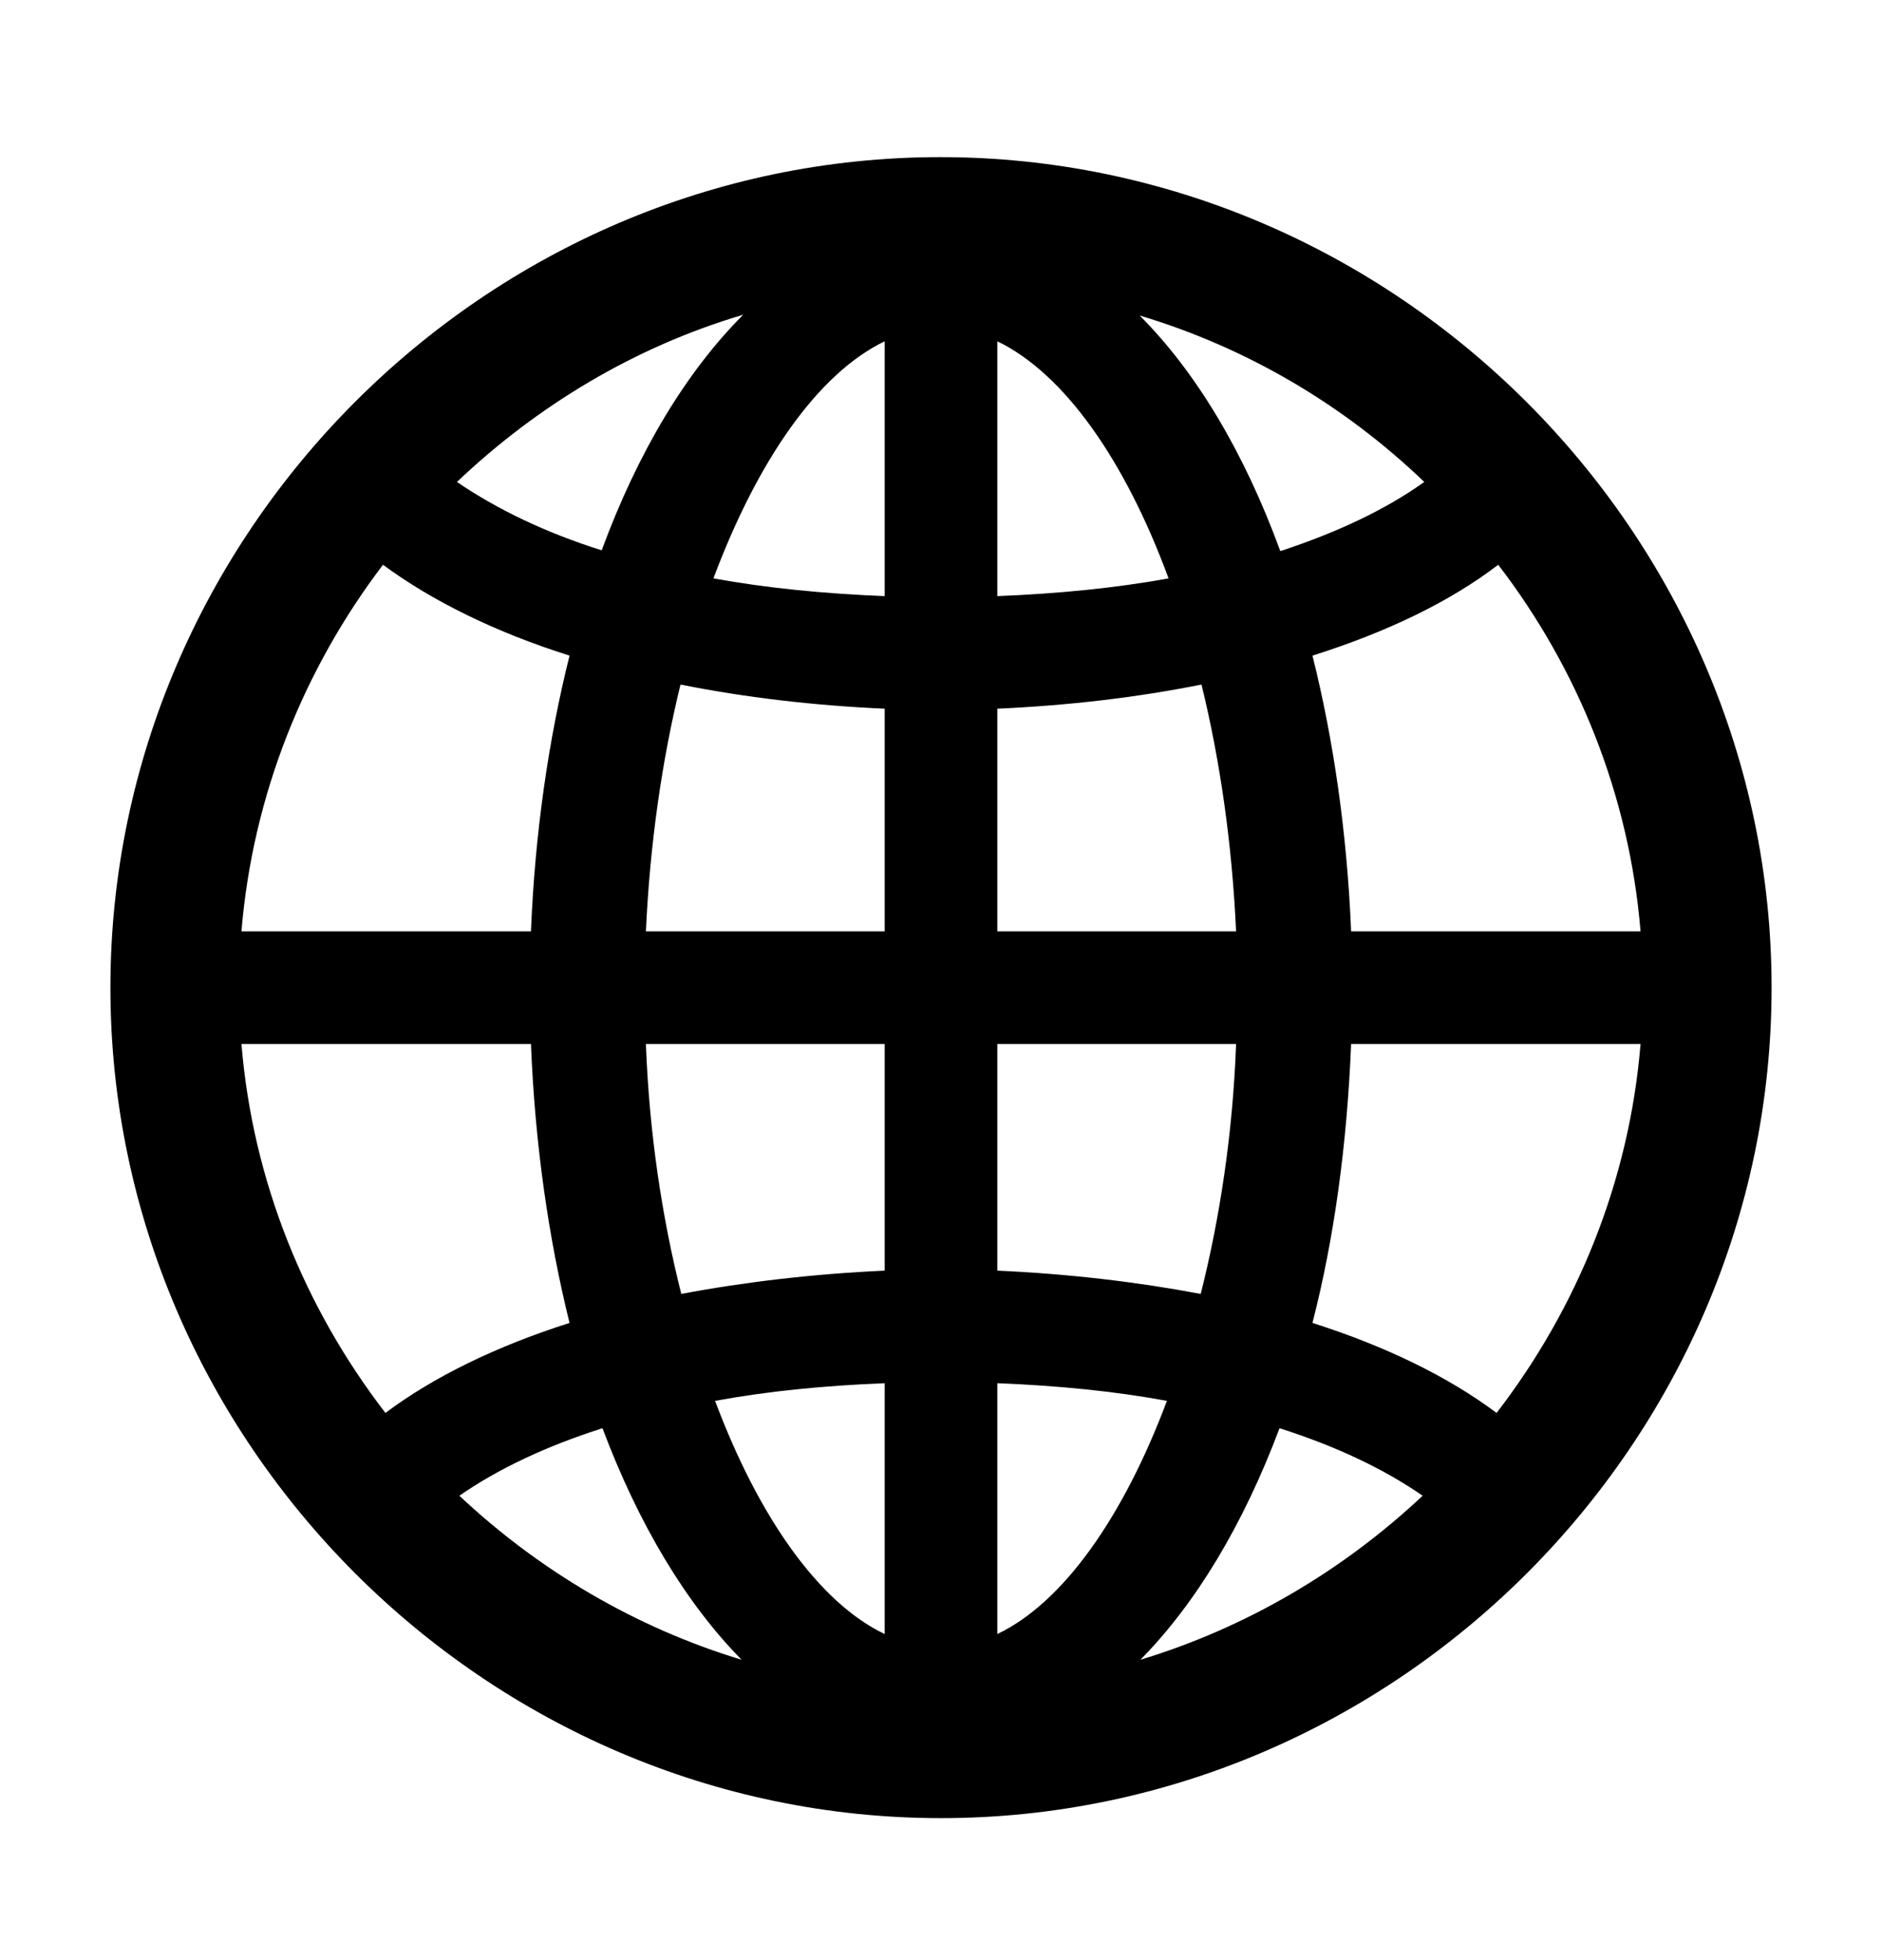 <svg width="24" height="25" viewBox="0 0 24 25" fill="none" xmlns="http://www.w3.org/2000/svg">
<path d="M12 23.189C6.207 23.189 1.408 18.4 1.408 12.597C1.408 6.803 6.196 2.004 11.99 2.004C17.794 2.004 22.592 6.803 22.592 12.597C22.592 18.4 17.794 23.189 12 23.189ZM5.827 6.147C6.34 6.496 6.955 6.793 7.673 7.019C8.134 5.768 8.75 4.742 9.478 4.014C8.093 4.424 6.853 5.173 5.827 6.147ZM14.533 4.024C15.251 4.742 15.866 5.768 16.327 7.029C17.045 6.793 17.66 6.506 18.163 6.147C17.148 5.173 15.907 4.435 14.533 4.024ZM12.718 4.353V7.603C13.497 7.572 14.225 7.5 14.902 7.377C14.348 5.87 13.569 4.763 12.718 4.353ZM9.098 7.377C9.775 7.5 10.503 7.572 11.282 7.603V4.353C10.431 4.763 9.662 5.87 9.098 7.377ZM3.079 11.879H6.771C6.822 10.618 6.996 9.428 7.263 8.362C6.319 8.064 5.509 7.665 4.884 7.203C3.879 8.526 3.223 10.136 3.079 11.879ZM17.23 11.879H20.921C20.777 10.136 20.121 8.526 19.106 7.203C18.491 7.675 17.681 8.064 16.737 8.362C17.004 9.428 17.178 10.618 17.23 11.879ZM8.237 11.879H11.282V9.039C10.37 8.998 9.498 8.895 8.678 8.731C8.442 9.695 8.288 10.761 8.237 11.879ZM12.718 11.879H15.763C15.712 10.761 15.558 9.695 15.322 8.731C14.502 8.895 13.63 8.998 12.718 9.039V11.879ZM3.079 13.315C3.223 15.068 3.889 16.688 4.915 18.021C5.53 17.56 6.33 17.17 7.263 16.873C6.996 15.796 6.822 14.596 6.771 13.315H3.079ZM8.237 13.315C8.278 14.442 8.442 15.529 8.688 16.503C9.498 16.35 10.38 16.247 11.282 16.206V13.315H8.237ZM12.718 16.206C13.63 16.247 14.502 16.35 15.312 16.503C15.558 15.529 15.722 14.442 15.763 13.315H12.718V16.206ZM16.737 16.873C17.67 17.17 18.47 17.56 19.085 18.021C20.111 16.688 20.777 15.068 20.921 13.315H17.23C17.178 14.596 17.014 15.796 16.737 16.873ZM12.718 17.642V20.841C13.559 20.441 14.328 19.344 14.881 17.867C14.215 17.744 13.487 17.672 12.718 17.642ZM9.119 17.867C9.672 19.344 10.441 20.441 11.282 20.841V17.642C10.513 17.672 9.785 17.744 9.119 17.867ZM5.858 19.077C6.873 20.031 8.104 20.759 9.457 21.169C8.75 20.451 8.145 19.446 7.683 18.216C6.976 18.441 6.36 18.729 5.858 19.077ZM16.317 18.216C15.855 19.446 15.251 20.451 14.543 21.169C15.896 20.759 17.127 20.031 18.142 19.077C17.64 18.729 17.024 18.441 16.317 18.216Z" fill="black"/>
</svg>
